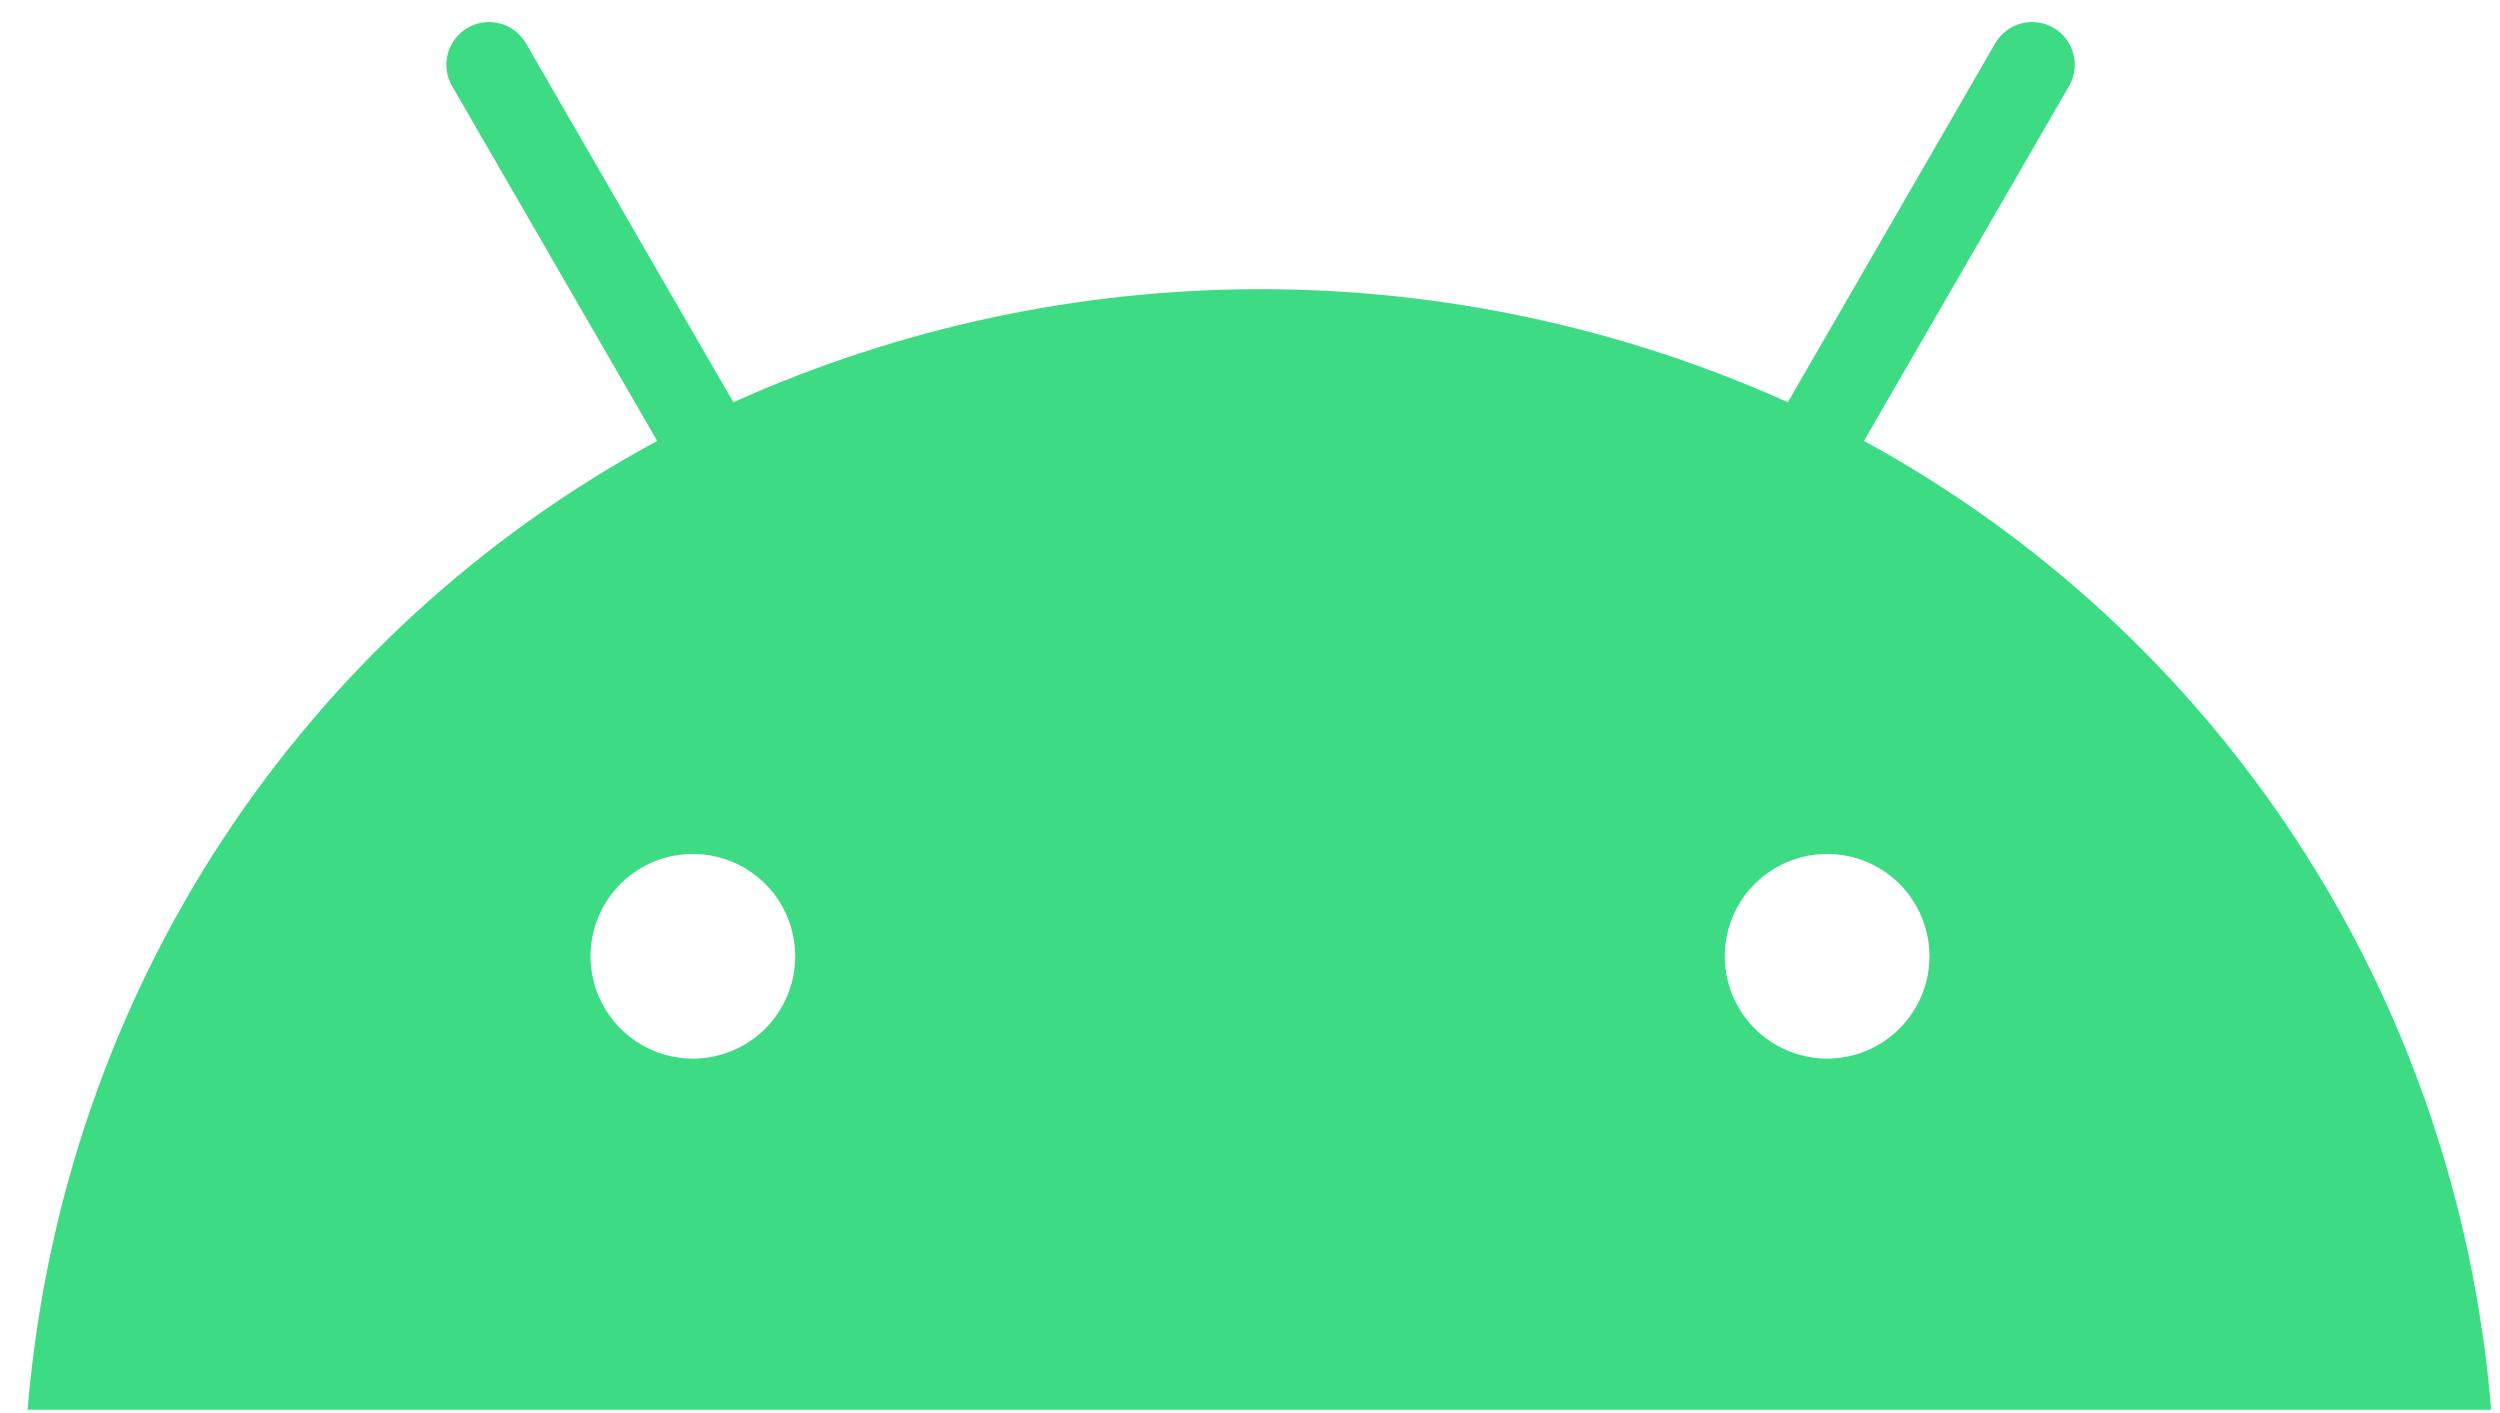 <svg width="69" height="39" viewBox="0 0 69 39" fill="none" xmlns="http://www.w3.org/2000/svg">
<path d="M51.446 12.169L57.112 2.364C57.264 2.094 57.304 1.775 57.222 1.477C57.141 1.178 56.945 0.923 56.678 0.768C56.41 0.612 56.092 0.568 55.792 0.646C55.492 0.723 55.235 0.916 55.076 1.181L49.344 11.102C44.768 9.045 39.809 7.981 34.792 7.981C29.775 7.981 24.816 9.045 20.24 11.102L14.508 1.181C14.349 0.916 14.092 0.723 13.792 0.646C13.492 0.568 13.174 0.612 12.906 0.768C12.638 0.923 12.443 1.178 12.361 1.477C12.28 1.775 12.319 2.094 12.471 2.364L18.138 12.169C8.365 17.458 1.73 27.296 0.761 38.908H68.757C67.788 27.296 61.136 17.458 51.446 12.169ZM19.123 29.218C18.564 29.218 18.018 29.052 17.554 28.741C17.089 28.431 16.727 27.99 16.513 27.474C16.299 26.957 16.243 26.389 16.352 25.841C16.461 25.293 16.73 24.79 17.126 24.395C17.521 24 18.024 23.731 18.572 23.622C19.12 23.513 19.688 23.569 20.204 23.783C20.72 23.996 21.162 24.358 21.472 24.823C21.782 25.288 21.948 25.834 21.948 26.392C21.948 27.142 21.651 27.86 21.121 28.39C20.591 28.92 19.872 29.218 19.123 29.218ZM50.428 29.218C49.869 29.218 49.323 29.052 48.858 28.741C48.394 28.431 48.032 27.99 47.818 27.474C47.604 26.957 47.548 26.389 47.657 25.841C47.766 25.293 48.035 24.79 48.43 24.395C48.825 24 49.329 23.731 49.877 23.622C50.425 23.513 50.992 23.569 51.509 23.783C52.025 23.996 52.466 24.358 52.777 24.823C53.087 25.288 53.253 25.834 53.253 26.392C53.253 27.142 52.955 27.86 52.425 28.39C51.895 28.92 51.177 29.218 50.428 29.218Z" fill="#3DDC84"/>
</svg>
